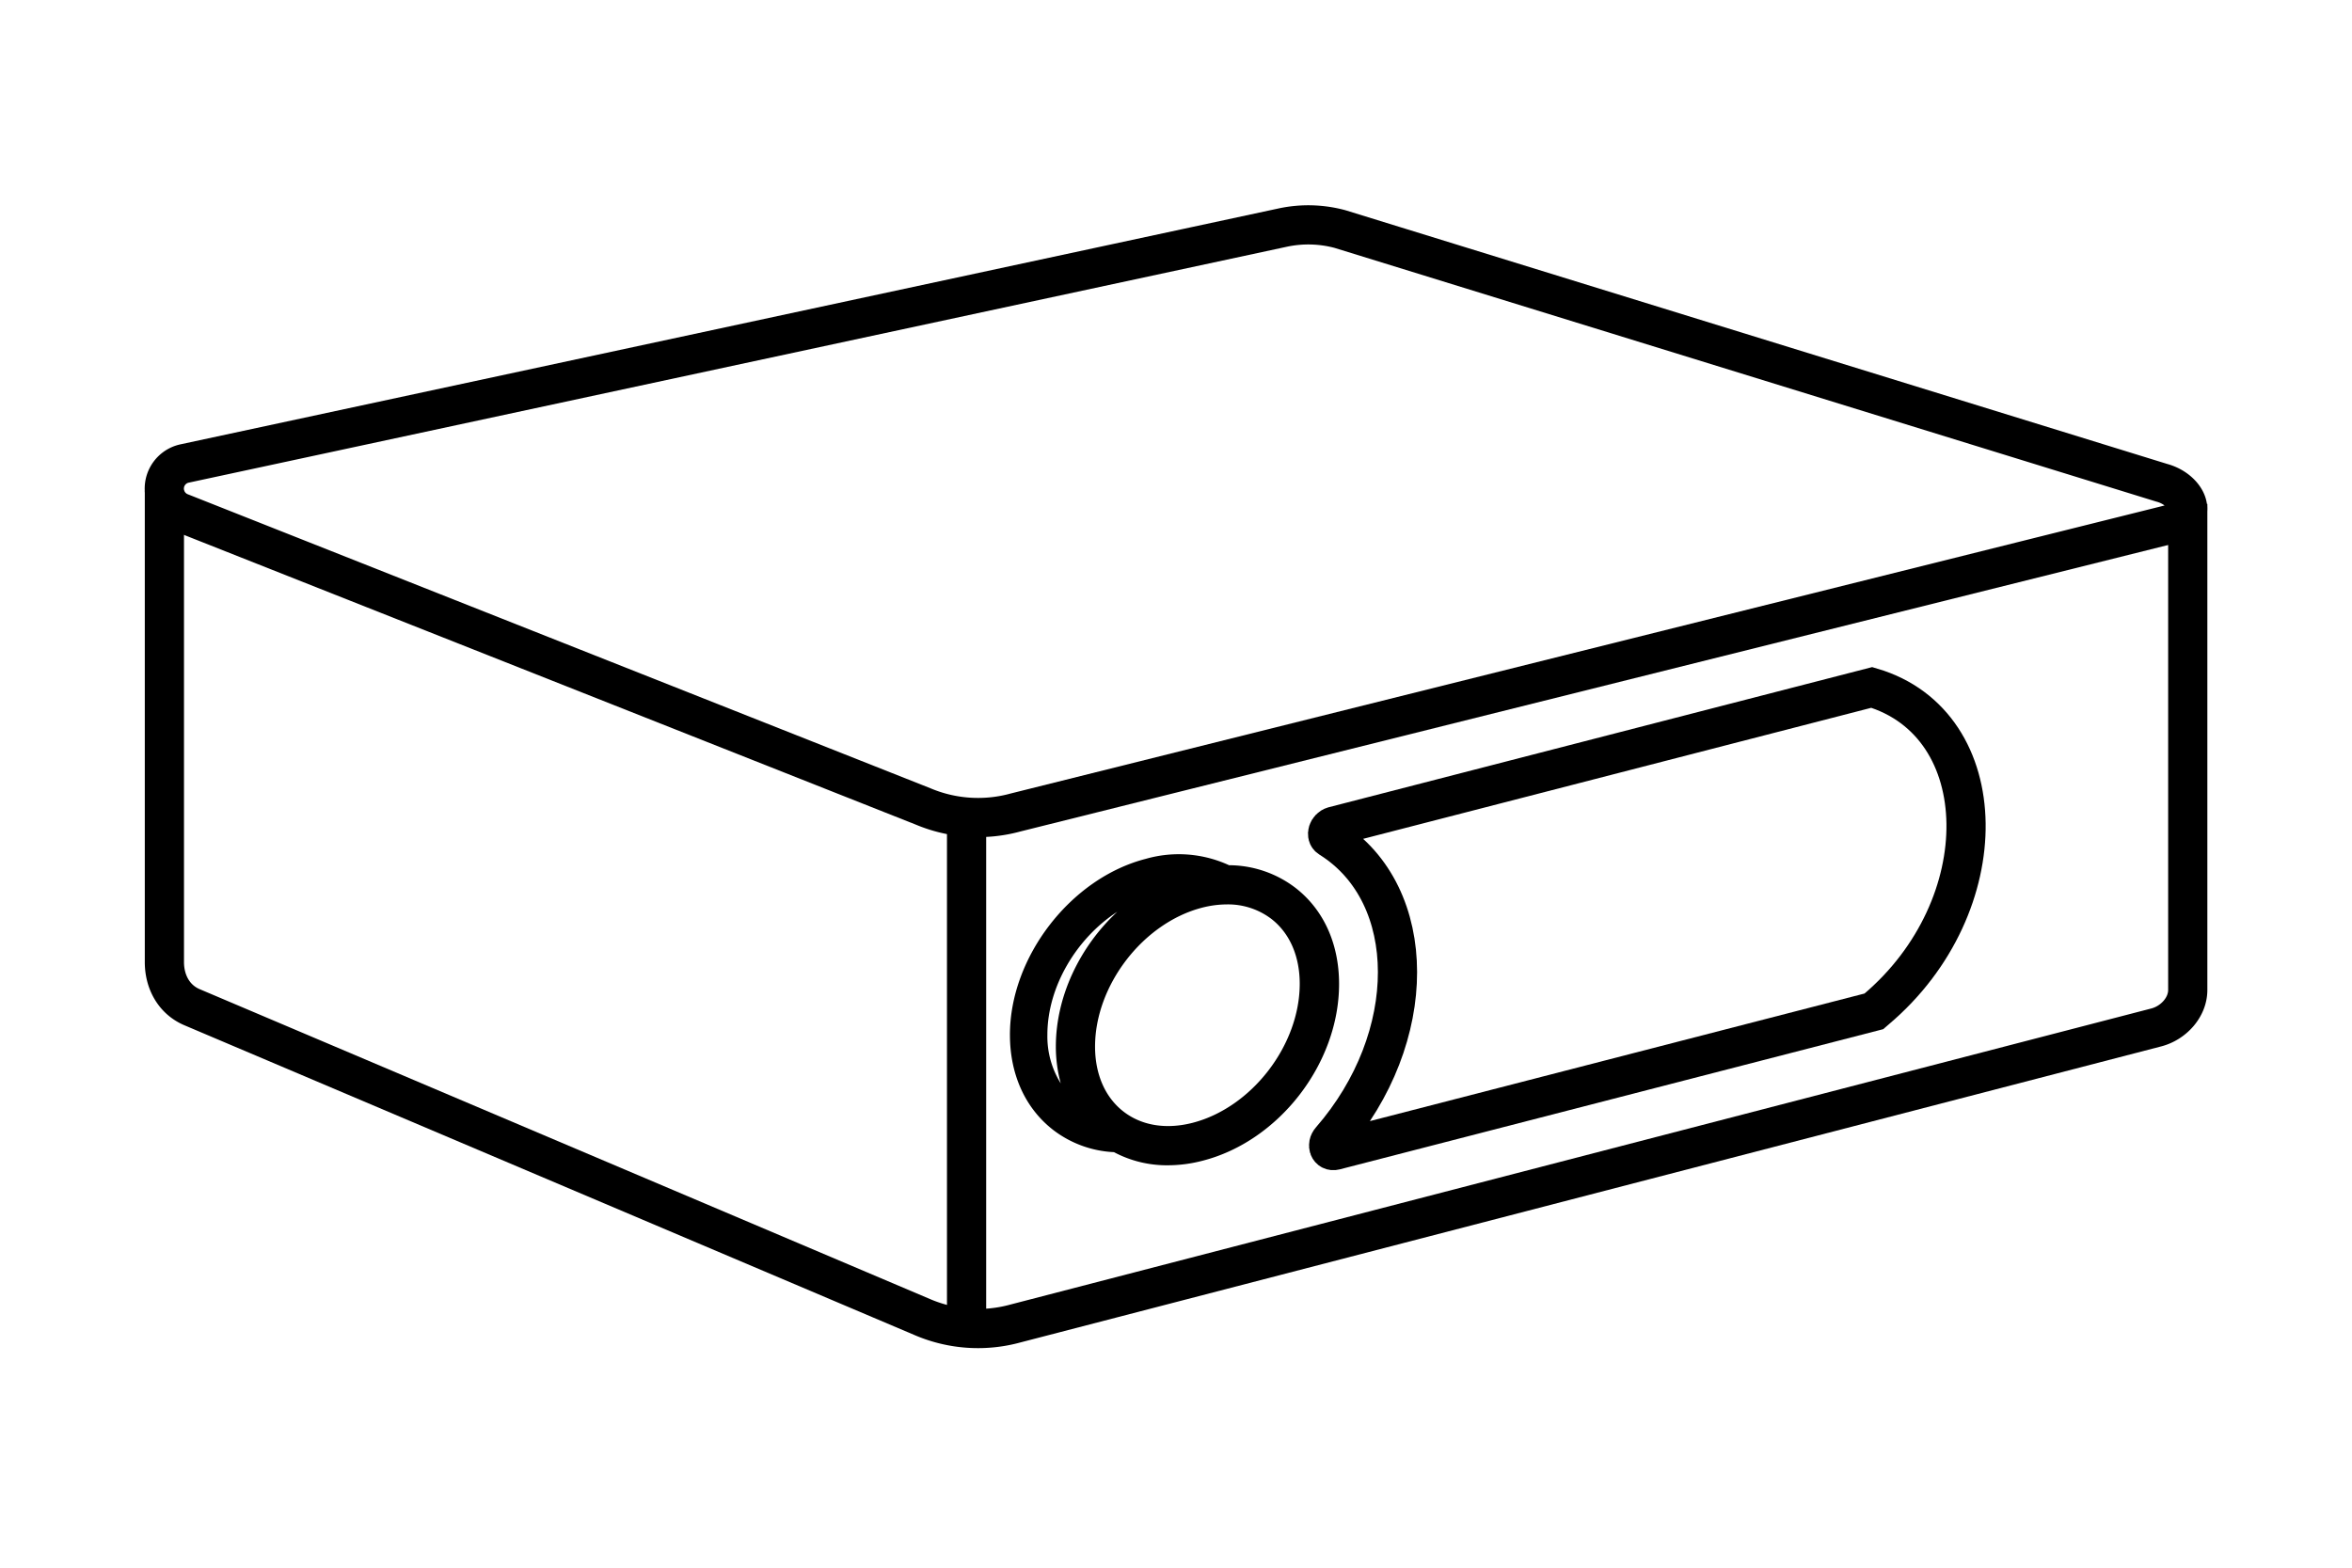 <svg id="Artwork" xmlns="http://www.w3.org/2000/svg" viewBox="0 0 480 320"><defs><style>.cls-1{fill:none;stroke:#000;stroke-miterlimit:10;stroke-width:8px;}.cls-2{fill:#000;}</style></defs><path class="cls-1" d="M36.73,104.56l151.68,60.06a28.91,28.91,0,0,0,18.87,1.22l236.33-59c5.14-1.42,2.71-6.92-2.45-8.3L273.45,46.75a24.9,24.9,0,0,0-11.64-.3L37.67,94.61A5.24,5.24,0,0,0,36.73,104.56Z"/><line class="cls-1" x1="197.26" y1="164.12" x2="197.26" y2="274.1"/><path class="cls-1" d="M446.48,102.86v99.2c0,3.59-2.92,6.73-6.38,7.65L207.28,270.14a28.79,28.79,0,0,1-18.87-1.22L39.18,205.59c-3.69-1.57-5.63-5.19-5.63-9.2V100.16"/><path class="cls-1" d="M272.13,168.66,382,140.32h0c25.23,7.46,25.75,44.65.92,65.69l-.5.43-110,28.38c-1.18.3-1.72-1.07-.83-2.09h0c18.18-20.89,18.15-50.1-.08-61.6l-.14-.09C270.51,170.51,271,169,272.13,168.66Z"/><path class="cls-2" d="M264.38,181.23a22.46,22.46,0,0,0-13.55-4.62,24.54,24.54,0,0,0-17-1.3c-15.31,3.94-27.74,20.06-27.72,35.93,0,8.12,3.15,15,8.83,19.41a22.06,22.06,0,0,0,12.4,4.53,23,23,0,0,0,11,2.68,28,28,0,0,0,7.08-.93c15.64-4,27.89-19.9,27.86-36.13C273.27,192.62,270.11,185.67,264.38,181.23ZM229.29,226.9c-3.74-2.89-5.8-7.59-5.81-13.25,0-12.53,9.79-25.26,21.87-28.38a20.4,20.4,0,0,1,5-.66,14.64,14.64,0,0,1,9.1,2.95c3.74,2.89,5.8,7.59,5.8,13.25,0,12.54-9.79,25.26-21.86,28.38C238,230.58,233,229.77,229.29,226.9Zm-15.54-15.67c0-9.8,5.93-19.7,14.27-25.12-7.61,7.08-12.55,17.24-12.54,27.55a28.28,28.28,0,0,0,1,7.48A18.1,18.1,0,0,1,213.75,211.23Z"/></svg>